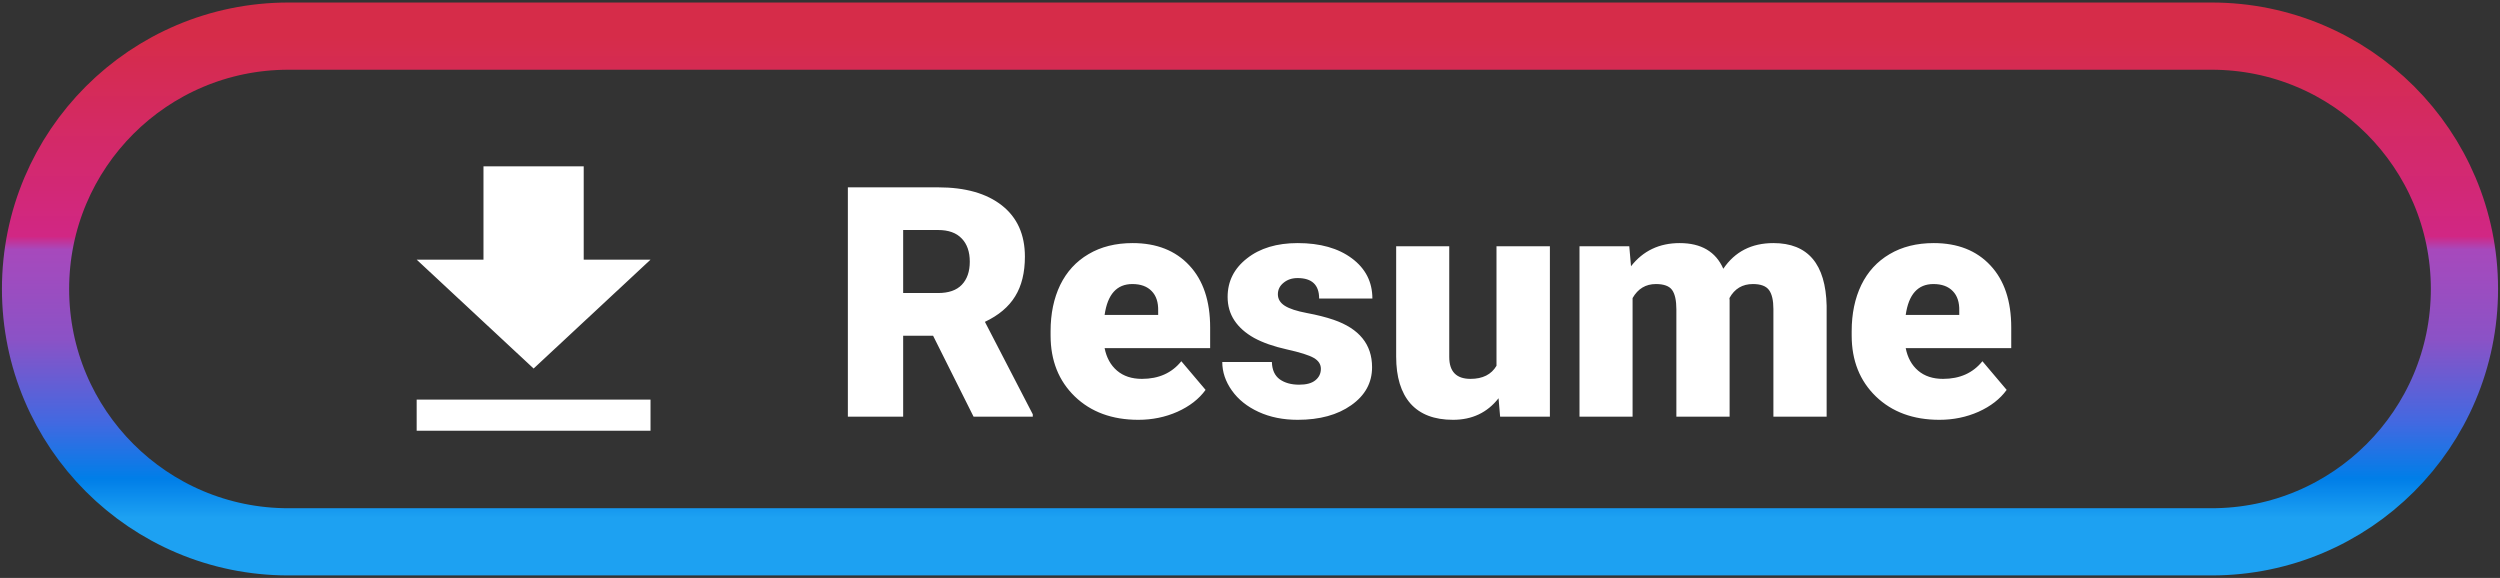   <svg preserveAspectRatio="none" viewBox="0 0 186 43" fill="none" xmlns="http://www.w3.org/2000/svg">
<rect x="0" y="0" width="186" height="43" fill="#333333" stroke="none"/>
<path d="M2.644 21.5C2.644 11.11 11.067 2.688 21.457 2.688H164.543C174.933 2.688 183.355 11.11 183.355 21.5V21.5C183.355 31.89 174.933 40.312 164.543 40.312H21.457C11.067 40.312 2.644 31.89 2.644 21.5V21.5Z" stroke="url(#paint0_linear)" stroke-width="5"/>
<path d="M69.421 24.977H67.195V31H63.081V13.938H69.796C71.82 13.938 73.402 14.387 74.543 15.285C75.683 16.184 76.253 17.453 76.253 19.094C76.253 20.281 76.011 21.266 75.527 22.047C75.05 22.828 74.3 23.461 73.277 23.945L76.839 30.824V31H72.433L69.421 24.977ZM67.195 21.801H69.796C70.578 21.801 71.164 21.598 71.554 21.191C71.953 20.777 72.152 20.203 72.152 19.469C72.152 18.734 71.953 18.16 71.554 17.746C71.156 17.324 70.57 17.113 69.796 17.113H67.195V21.801ZM84.691 31.234C82.746 31.234 81.171 30.656 79.968 29.5C78.765 28.336 78.164 26.824 78.164 24.965V24.637C78.164 23.34 78.402 22.195 78.878 21.203C79.363 20.211 80.066 19.445 80.988 18.906C81.91 18.359 83.003 18.086 84.269 18.086C86.05 18.086 87.457 18.641 88.488 19.75C89.519 20.852 90.035 22.391 90.035 24.367V25.902H82.183C82.324 26.613 82.632 27.172 83.109 27.578C83.585 27.984 84.203 28.188 84.96 28.188C86.21 28.188 87.187 27.75 87.89 26.875L89.695 29.008C89.203 29.688 88.503 30.23 87.597 30.637C86.699 31.035 85.73 31.234 84.691 31.234ZM84.246 21.133C83.089 21.133 82.402 21.898 82.183 23.43H86.168V23.125C86.183 22.492 86.023 22.004 85.687 21.66C85.351 21.309 84.871 21.133 84.246 21.133ZM98.273 27.438C98.273 27.102 98.097 26.832 97.746 26.629C97.394 26.426 96.726 26.215 95.742 25.996C94.757 25.777 93.945 25.492 93.304 25.141C92.664 24.781 92.175 24.348 91.839 23.84C91.503 23.332 91.335 22.75 91.335 22.094C91.335 20.93 91.816 19.973 92.777 19.223C93.738 18.465 94.996 18.086 96.55 18.086C98.222 18.086 99.566 18.465 100.582 19.223C101.597 19.98 102.105 20.977 102.105 22.211H98.144C98.144 21.195 97.609 20.688 96.539 20.688C96.124 20.688 95.777 20.805 95.496 21.039C95.214 21.266 95.074 21.551 95.074 21.895C95.074 22.246 95.246 22.531 95.589 22.75C95.933 22.969 96.48 23.148 97.23 23.289C97.988 23.43 98.652 23.598 99.222 23.793C101.128 24.449 102.082 25.625 102.082 27.32C102.082 28.477 101.566 29.418 100.535 30.145C99.511 30.871 98.183 31.234 96.55 31.234C95.464 31.234 94.496 31.039 93.644 30.648C92.793 30.258 92.128 29.727 91.652 29.055C91.175 28.383 90.937 27.676 90.937 26.934H94.628C94.644 27.52 94.839 27.949 95.214 28.223C95.589 28.488 96.07 28.621 96.656 28.621C97.195 28.621 97.597 28.512 97.863 28.293C98.136 28.074 98.273 27.789 98.273 27.438ZM111.492 29.629C110.656 30.699 109.527 31.234 108.105 31.234C106.714 31.234 105.66 30.832 104.941 30.027C104.23 29.215 103.875 28.051 103.875 26.535V18.32H107.824V26.559C107.824 27.645 108.351 28.188 109.406 28.188C110.312 28.188 110.957 27.863 111.339 27.215V18.32H115.312V31H111.609L111.492 29.629ZM121.218 18.32L121.347 19.809C122.246 18.66 123.453 18.086 124.968 18.086C126.57 18.086 127.652 18.723 128.214 19.996C129.074 18.723 130.316 18.086 131.941 18.086C134.511 18.086 135.832 19.641 135.902 22.75V31H131.941V22.996C131.941 22.348 131.832 21.875 131.613 21.578C131.394 21.281 130.996 21.133 130.417 21.133C129.636 21.133 129.054 21.48 128.671 22.176L128.683 22.34V31H124.722V23.02C124.722 22.355 124.617 21.875 124.406 21.578C124.195 21.281 123.792 21.133 123.199 21.133C122.441 21.133 121.863 21.48 121.464 22.176V31H117.515V18.32H121.218ZM144.292 31.234C142.347 31.234 140.773 30.656 139.57 29.5C138.367 28.336 137.765 26.824 137.765 24.965V24.637C137.765 23.34 138.003 22.195 138.48 21.203C138.964 20.211 139.667 19.445 140.589 18.906C141.511 18.359 142.605 18.086 143.871 18.086C145.652 18.086 147.058 18.641 148.089 19.75C149.121 20.852 149.636 22.391 149.636 24.367V25.902H141.785C141.925 26.613 142.234 27.172 142.71 27.578C143.187 27.984 143.804 28.188 144.562 28.188C145.812 28.188 146.789 27.75 147.492 26.875L149.296 29.008C148.804 29.688 148.105 30.23 147.199 30.637C146.3 31.035 145.332 31.234 144.292 31.234ZM143.847 21.133C142.691 21.133 142.003 21.898 141.785 23.43H145.769V23.125C145.785 22.492 145.625 22.004 145.289 21.66C144.953 21.309 144.472 21.133 143.847 21.133Z" fill="white"/>
<path d="M48.399 19.318H43.428V12.375H35.971V19.318H31L39.7 27.418L48.399 19.318ZM31 29.732V32.046H48.399V29.732H31Z" fill="white"/>
<defs>
<linearGradient id="paint0_linear" x1="93" y1="2.688" x2="93" y2="40.312" gradientUnits="userSpaceOnUse">
<stop stop-color="#D62C49"/>
<stop offset="0.396" stop-color="#D12784"/>
<stop offset="0.422" stop-color="#A749BC"/>
<stop offset="0.599" stop-color="#8B52C6"/>
<stop offset="0.766" stop-color="#4169E1"/>
<stop offset="0.875" stop-color="#007EE8"/>
<stop offset="0.953" stop-color="#1DA1F2"/>
</linearGradient>
</defs>
</svg>